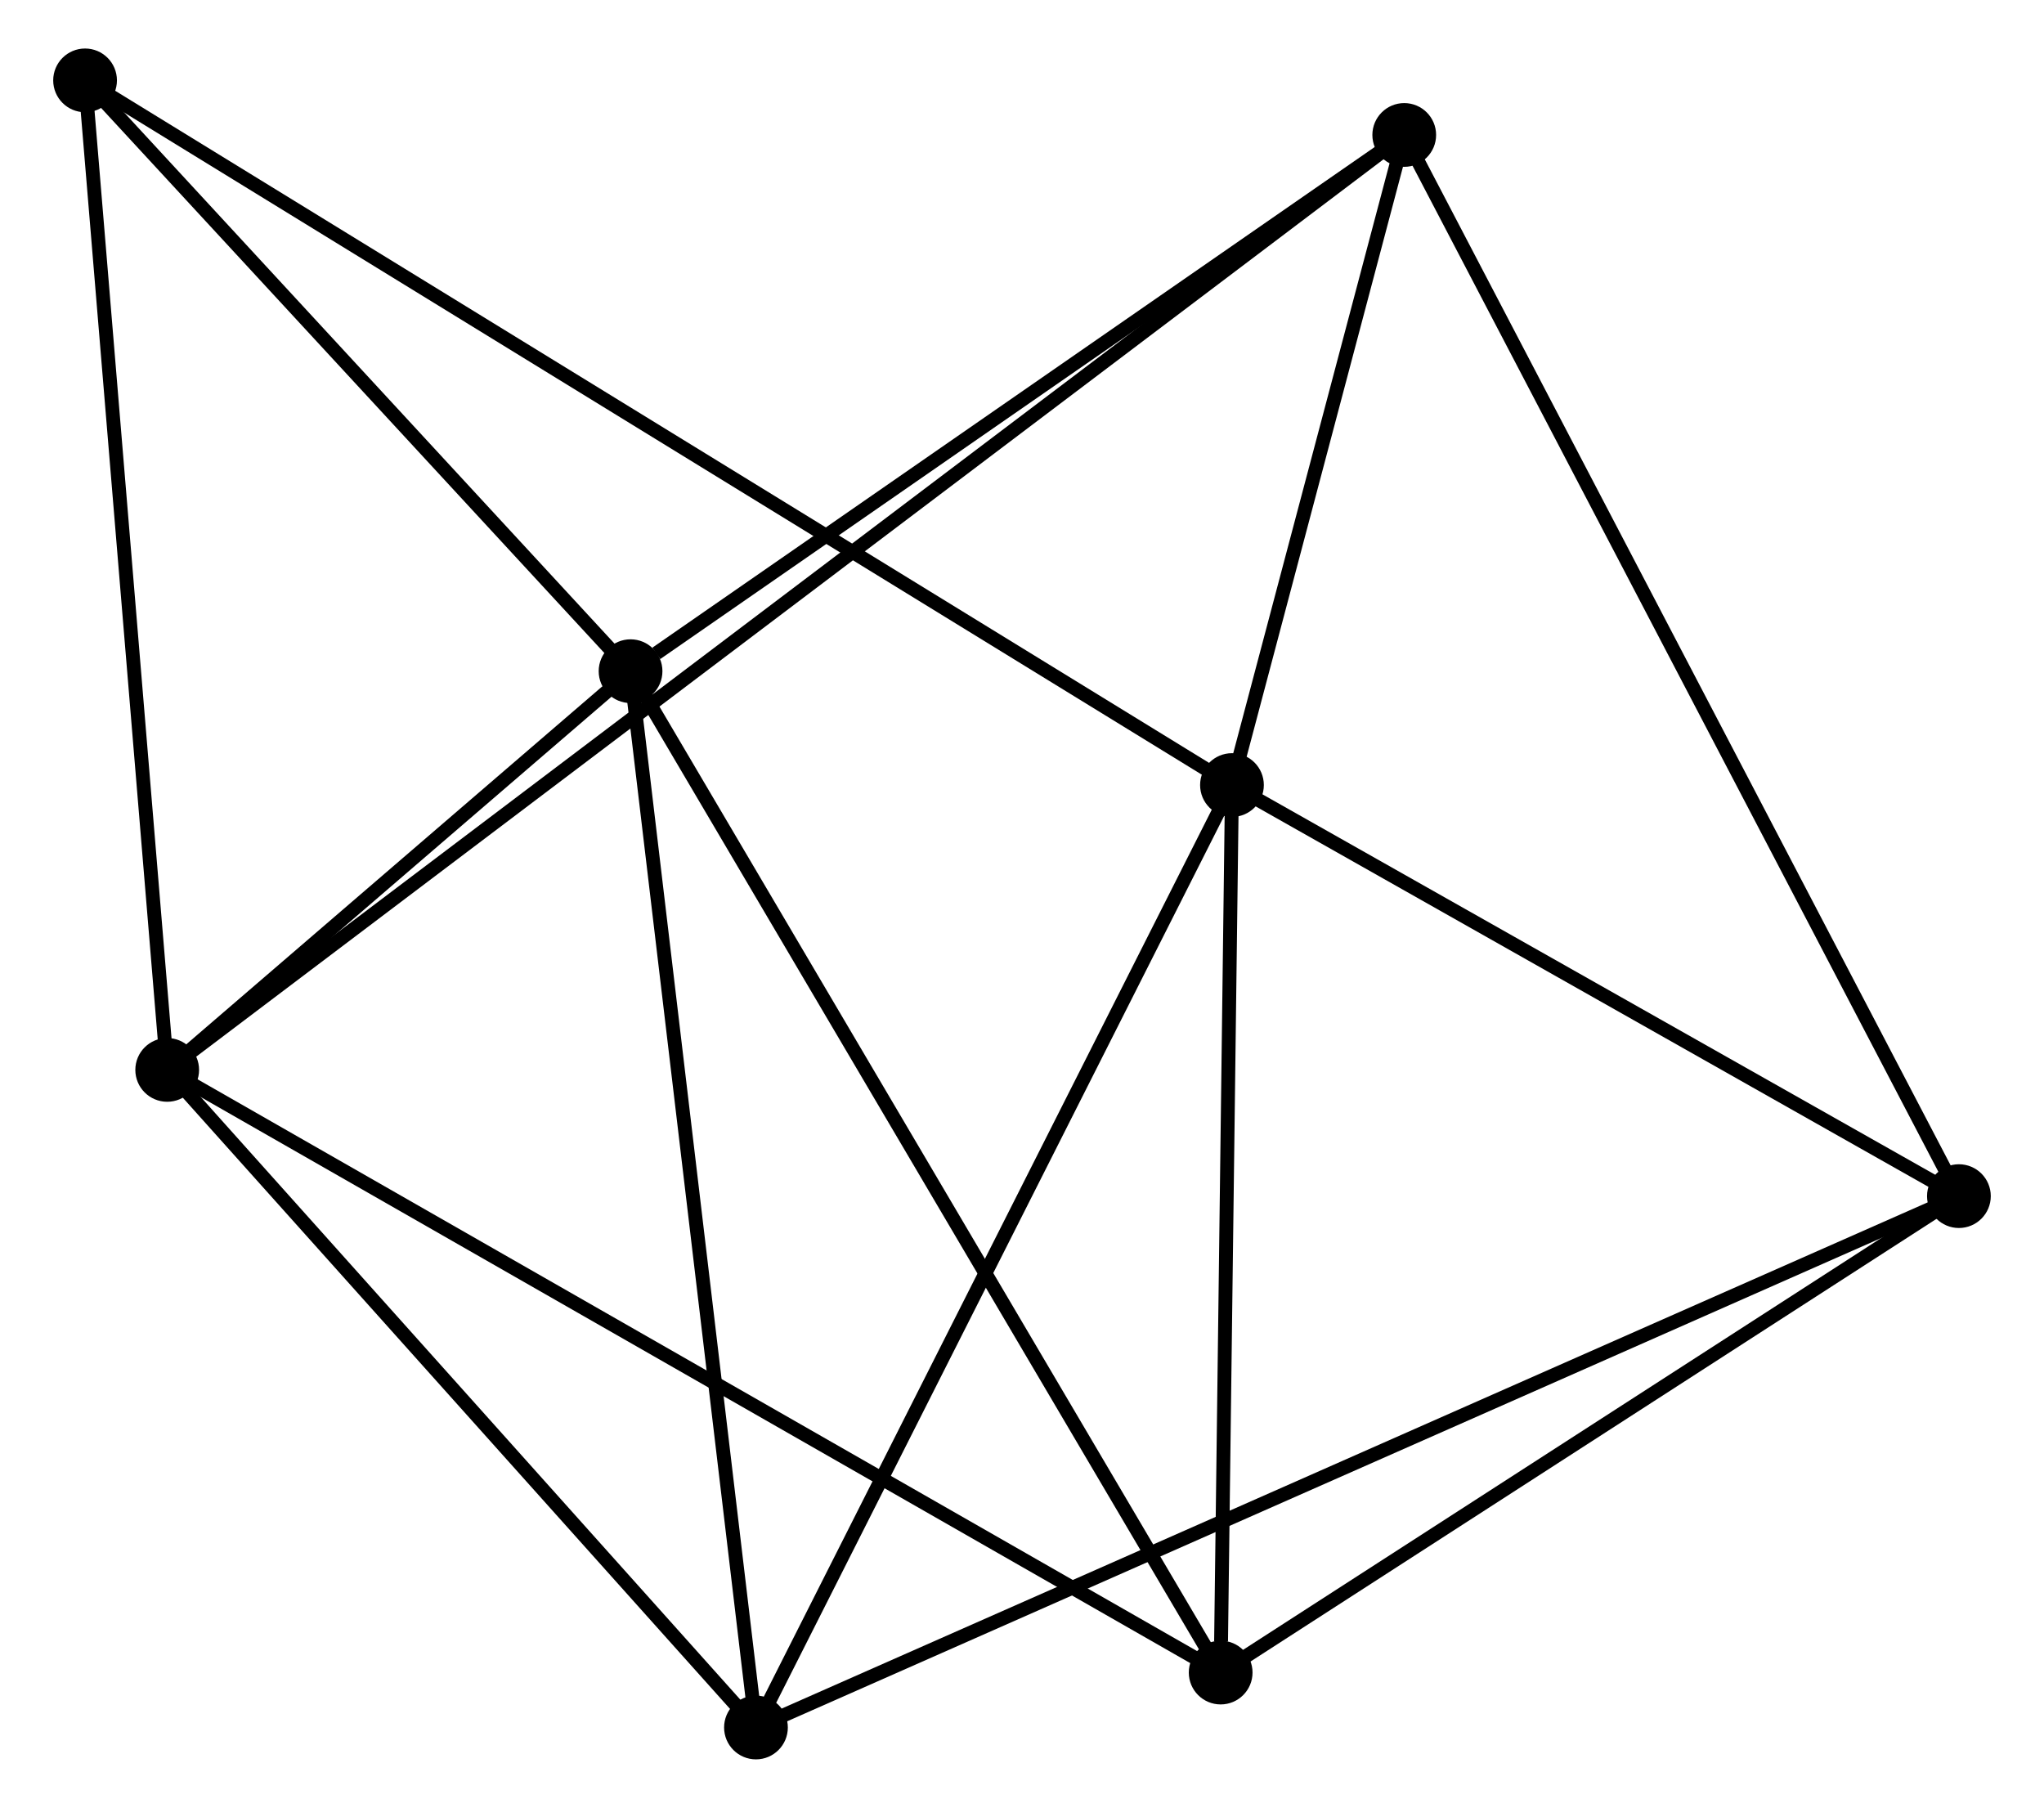 <?xml version="1.0" encoding="UTF-8" standalone="no"?>
<!DOCTYPE svg PUBLIC "-//W3C//DTD SVG 1.1//EN"
 "http://www.w3.org/Graphics/SVG/1.1/DTD/svg11.dtd">
<!-- Generated by graphviz version 2.36.0 (20140111.2315)
 -->
<!-- Title: %3 Pages: 1 -->
<svg width="147pt" height="130pt"
 viewBox="0.00 0.00 146.83 130.45" xmlns="http://www.w3.org/2000/svg" xmlns:xlink="http://www.w3.org/1999/xlink">
<g id="graph0" class="graph" transform="scale(1 1) rotate(0) translate(4 126.448)">
<title>%3</title>
<!-- 0 -->
<g id="node1" class="node"><title>0</title>
<ellipse fill="black" stroke="black" cx="7.727" cy="-49.249" rx="1.8" ry="1.8"/>
</g>
<!-- 2 -->
<g id="node2" class="node"><title>2</title>
<ellipse fill="black" stroke="black" cx="41.166" cy="-78.018" rx="1.8" ry="1.8"/>
</g>
<!-- 0&#45;&#45;2 -->
<g id="edge1" class="edge"><title>0&#45;&#45;2</title>
<path fill="none" stroke="black" d="M9.164,-50.486C14.665,-55.218 34.346,-72.15 39.772,-76.818"/>
</g>
<!-- 4 -->
<g id="node3" class="node"><title>4</title>
<ellipse fill="black" stroke="black" cx="50.216" cy="-1.8" rx="1.8" ry="1.8"/>
</g>
<!-- 0&#45;&#45;4 -->
<g id="edge2" class="edge"><title>0&#45;&#45;4</title>
<path fill="none" stroke="black" d="M9.141,-47.671C15.592,-40.467 42.202,-10.75 48.754,-3.433"/>
</g>
<!-- 5 -->
<g id="node4" class="node"><title>5</title>
<ellipse fill="black" stroke="black" cx="97" cy="-116.71" rx="1.8" ry="1.8"/>
</g>
<!-- 0&#45;&#45;5 -->
<g id="edge3" class="edge"><title>0&#45;&#45;5</title>
<path fill="none" stroke="black" d="M9.277,-50.42C20.113,-58.608 84.433,-107.213 95.408,-115.507"/>
</g>
<!-- 6 -->
<g id="node5" class="node"><title>6</title>
<ellipse fill="black" stroke="black" cx="83.752" cy="-5.764" rx="1.8" ry="1.8"/>
</g>
<!-- 0&#45;&#45;6 -->
<g id="edge4" class="edge"><title>0&#45;&#45;6</title>
<path fill="none" stroke="black" d="M9.315,-48.341C19.209,-42.682 72.305,-12.312 82.173,-6.668"/>
</g>
<!-- 7 -->
<g id="node6" class="node"><title>7</title>
<ellipse fill="black" stroke="black" cx="1.8" cy="-120.648" rx="1.8" ry="1.8"/>
</g>
<!-- 0&#45;&#45;7 -->
<g id="edge5" class="edge"><title>0&#45;&#45;7</title>
<path fill="none" stroke="black" d="M7.556,-51.309C6.691,-61.735 2.801,-108.59 1.96,-118.715"/>
</g>
<!-- 2&#45;&#45;4 -->
<g id="edge11" class="edge"><title>2&#45;&#45;4</title>
<path fill="none" stroke="black" d="M41.39,-76.134C42.642,-65.589 48.769,-13.99 50,-3.618"/>
</g>
<!-- 2&#45;&#45;5 -->
<g id="edge12" class="edge"><title>2&#45;&#45;5</title>
<path fill="none" stroke="black" d="M43.024,-79.305C51.652,-85.284 87.726,-110.283 95.514,-115.68"/>
</g>
<!-- 2&#45;&#45;6 -->
<g id="edge13" class="edge"><title>2&#45;&#45;6</title>
<path fill="none" stroke="black" d="M42.219,-76.232C48.111,-66.235 76.941,-17.321 82.736,-7.488"/>
</g>
<!-- 2&#45;&#45;7 -->
<g id="edge14" class="edge"><title>2&#45;&#45;7</title>
<path fill="none" stroke="black" d="M39.856,-79.436C33.88,-85.908 9.225,-112.607 3.155,-119.18"/>
</g>
<!-- 1 -->
<g id="node7" class="node"><title>1</title>
<ellipse fill="black" stroke="black" cx="84.568" cy="-69.802" rx="1.8" ry="1.8"/>
</g>
<!-- 1&#45;&#45;4 -->
<g id="edge7" class="edge"><title>1&#45;&#45;4</title>
<path fill="none" stroke="black" d="M83.719,-68.121C79.007,-58.795 56.114,-13.474 51.162,-3.672"/>
</g>
<!-- 1&#45;&#45;5 -->
<g id="edge8" class="edge"><title>1&#45;&#45;5</title>
<path fill="none" stroke="black" d="M85.102,-71.818C87.147,-79.534 94.464,-107.142 96.482,-114.754"/>
</g>
<!-- 1&#45;&#45;6 -->
<g id="edge9" class="edge"><title>1&#45;&#45;6</title>
<path fill="none" stroke="black" d="M84.544,-67.955C84.427,-58.768 83.909,-18.043 83.781,-8.006"/>
</g>
<!-- 1&#45;&#45;7 -->
<g id="edge10" class="edge"><title>1&#45;&#45;7</title>
<path fill="none" stroke="black" d="M82.839,-70.864C72.068,-77.481 14.263,-112.991 3.519,-119.591"/>
</g>
<!-- 3 -->
<g id="node8" class="node"><title>3</title>
<ellipse fill="black" stroke="black" cx="137.029" cy="-40.141" rx="1.8" ry="1.8"/>
</g>
<!-- 1&#45;&#45;3 -->
<g id="edge6" class="edge"><title>1&#45;&#45;3</title>
<path fill="none" stroke="black" d="M86.313,-68.816C94.278,-64.312 127.134,-45.736 135.223,-41.162"/>
</g>
<!-- 3&#45;&#45;4 -->
<g id="edge15" class="edge"><title>3&#45;&#45;4</title>
<path fill="none" stroke="black" d="M135.216,-39.34C123.918,-34.35 63.288,-7.573 52.019,-2.596"/>
</g>
<!-- 3&#45;&#45;5 -->
<g id="edge16" class="edge"><title>3&#45;&#45;5</title>
<path fill="none" stroke="black" d="M136.193,-41.74C131.029,-51.619 103.508,-104.262 97.971,-114.853"/>
</g>
<!-- 3&#45;&#45;6 -->
<g id="edge17" class="edge"><title>3&#45;&#45;6</title>
<path fill="none" stroke="black" d="M135.257,-38.997C127.168,-33.778 93.801,-12.248 85.586,-6.948"/>
</g>
</g>
</svg>
